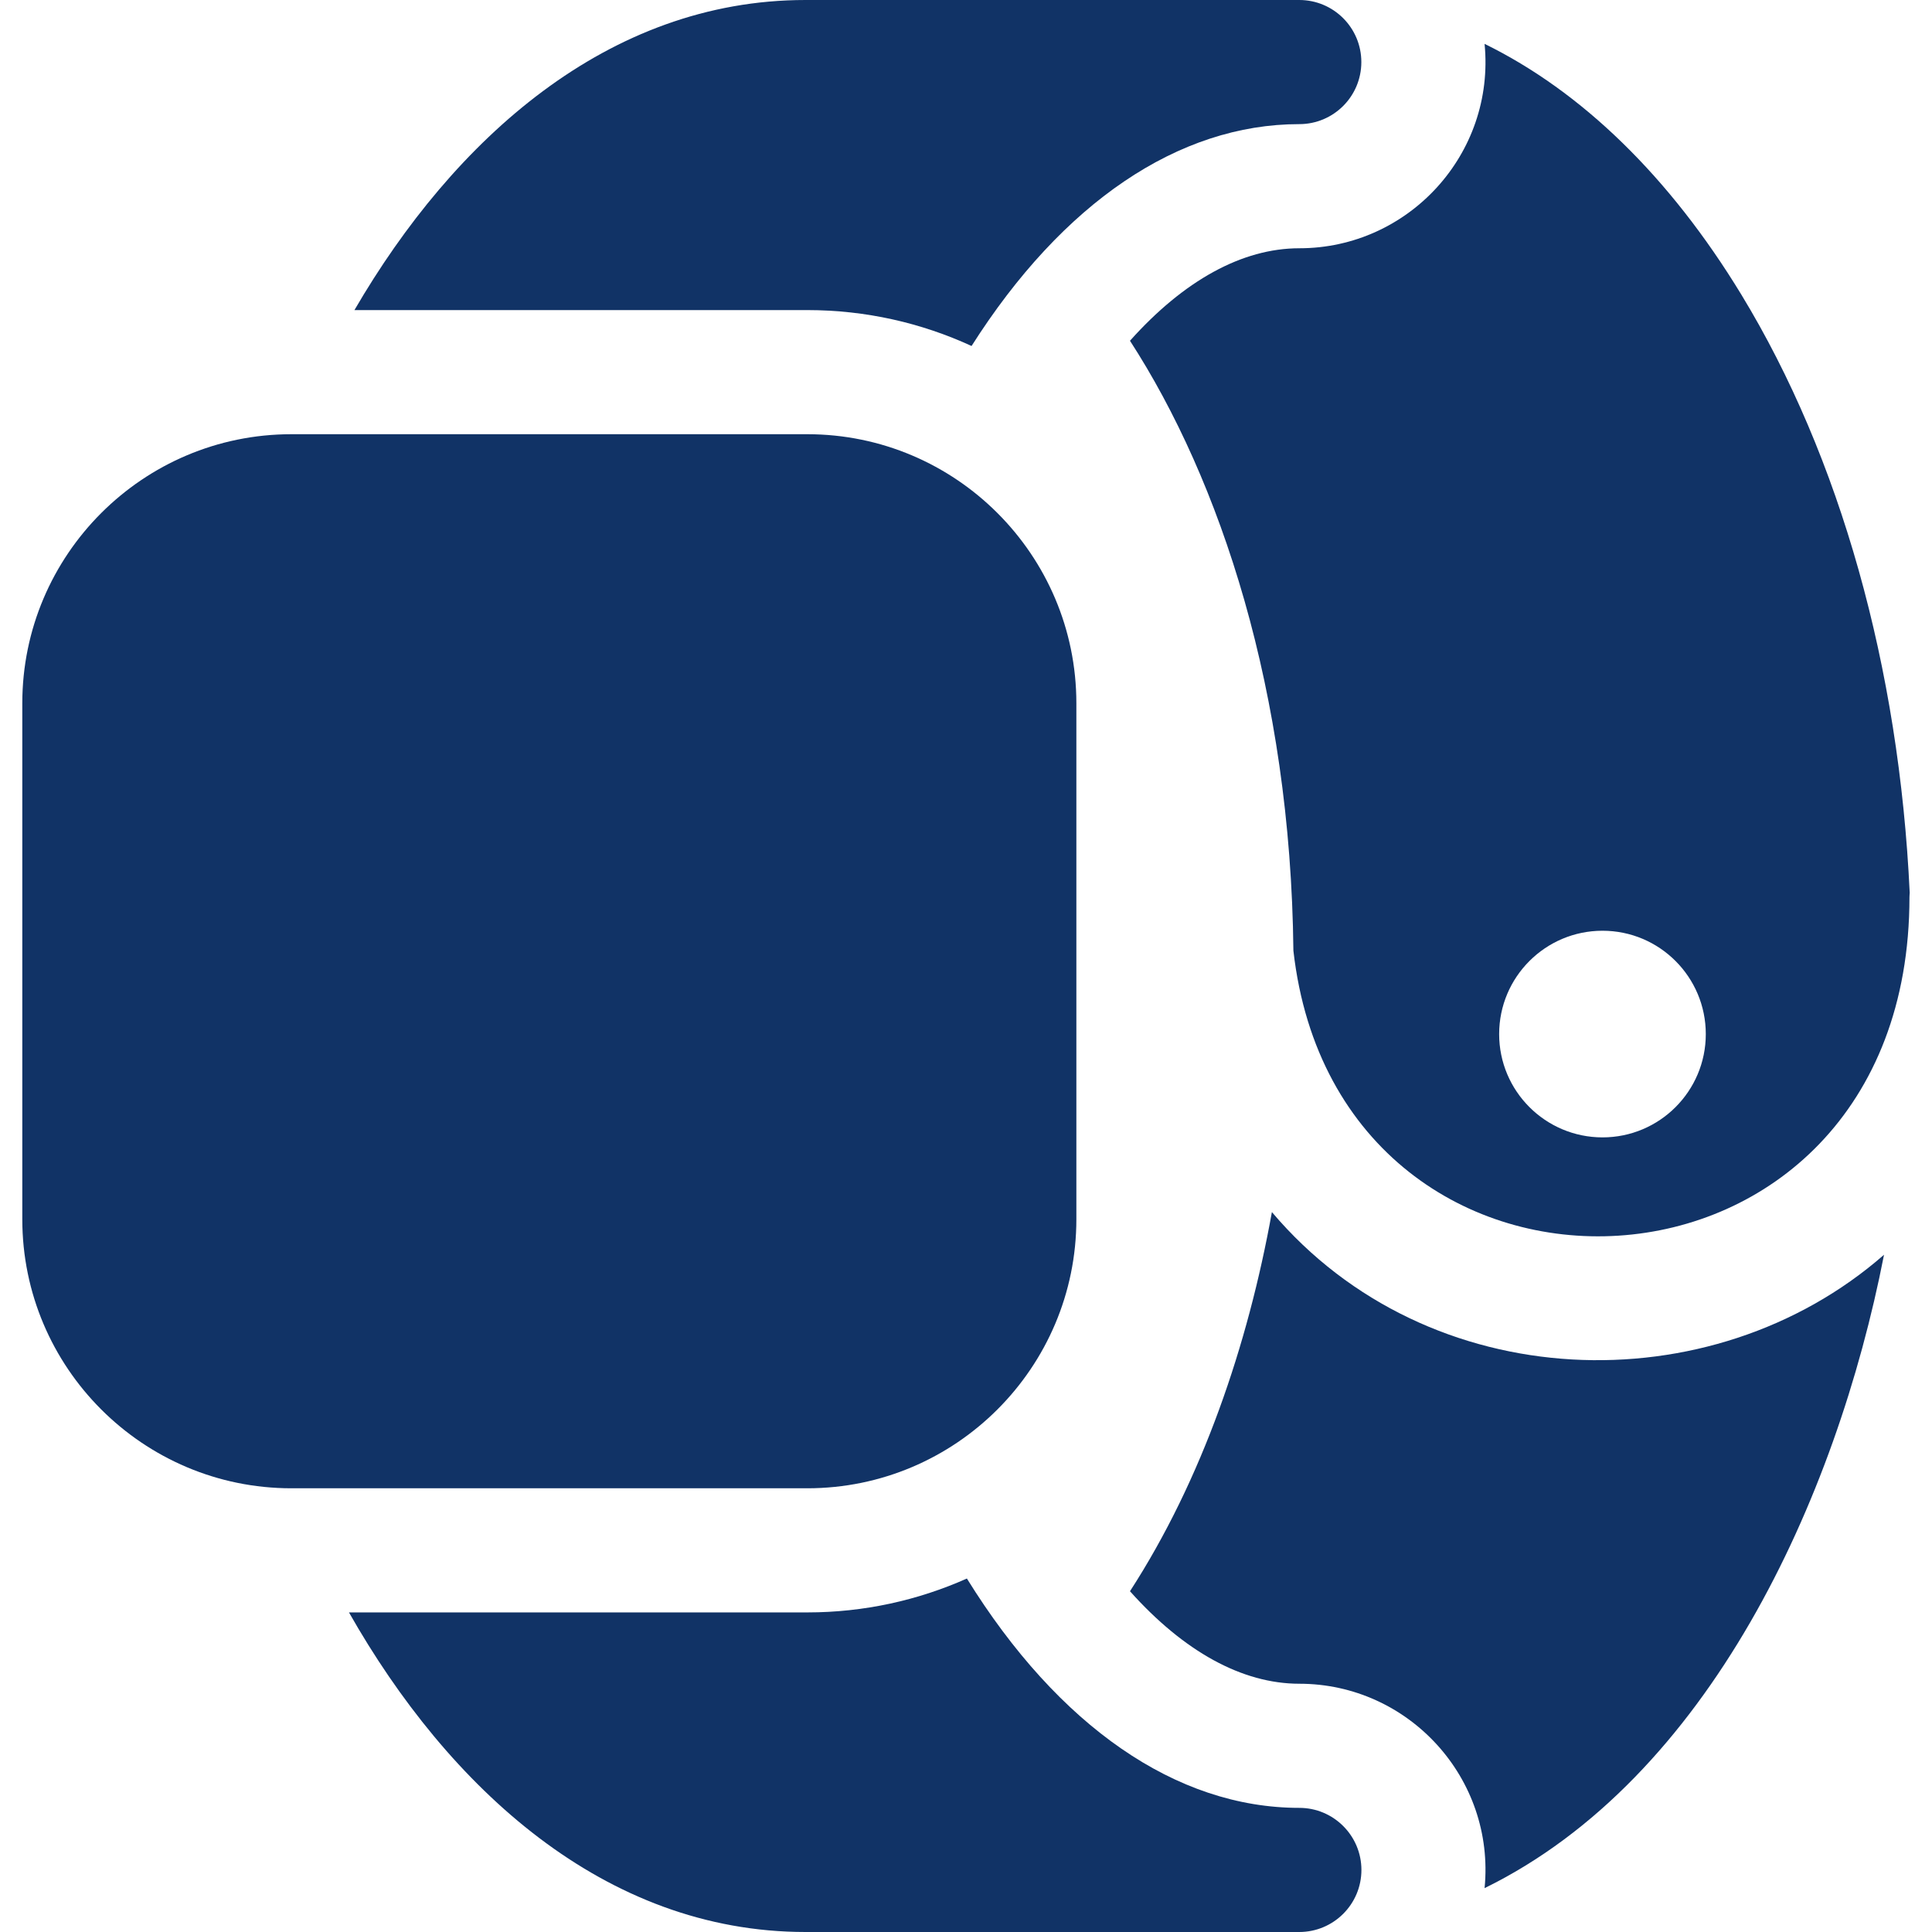 <svg width="24" height="24" viewBox="0 0 24 24" fill="none" xmlns="http://www.w3.org/2000/svg">
<g clip-path="url(#clip0)">
<path d="M10.029 5.394H3.619C1.776 5.394 0.277 6.893 0.277 8.736V15.146C0.277 16.989 1.776 18.488 3.619 18.488H10.029C11.872 18.488 13.371 16.989 13.371 15.146V8.736C13.371 6.893 11.872 5.394 10.029 5.394Z" fill="#113366"/>
<path d="M16.141 3.084C15.43 3.084 14.706 3.485 14.037 4.233C15.158 5.964 16.033 8.59 16.067 11.809C16.63 16.782 23.72 16.5 23.72 11.145C23.72 11.126 23.722 11.108 23.723 11.09C23.592 8.292 22.861 5.681 21.631 3.659C20.738 2.192 19.646 1.135 18.442 0.545C18.576 1.913 17.497 3.084 16.141 3.084ZM19.907 11.562C20.616 11.562 21.19 12.137 21.19 12.846C21.19 13.554 20.616 14.129 19.907 14.129C19.198 14.129 18.623 13.554 18.623 12.846C18.623 12.137 19.198 11.562 19.907 11.562Z" fill="#113366"/>
<path d="M15.8 15.057C15.502 16.71 14.935 18.38 14.037 19.767C14.706 20.515 15.43 20.916 16.141 20.916C17.498 20.916 18.576 22.089 18.442 23.455C21.221 22.094 22.81 18.631 23.404 15.587C21.26 17.463 17.744 17.356 15.8 15.057Z" fill="#113366"/>
<path d="M10.029 3.852C10.757 3.852 11.448 4.012 12.069 4.298C13.199 2.519 14.64 1.542 16.14 1.542C16.566 1.542 16.911 1.197 16.911 0.771C16.911 0.345 16.566 0 16.14 0H10.007C7.549 0 5.636 1.733 4.403 3.852H10.029Z" fill="#113366"/>
<path d="M16.141 22.458C14.614 22.458 13.15 21.447 12.011 19.609C11.405 19.879 10.735 20.03 10.029 20.03H4.335C5.57 22.206 7.508 24 10.007 24H16.14C16.566 24 16.912 23.655 16.912 23.229C16.912 22.803 16.566 22.458 16.141 22.458Z" fill="#113366"/>
</g>
<defs>
<clipPath id="clip0">
<rect width="24" height="24" fill="white"/>
</clipPath>
</defs>
</svg>
